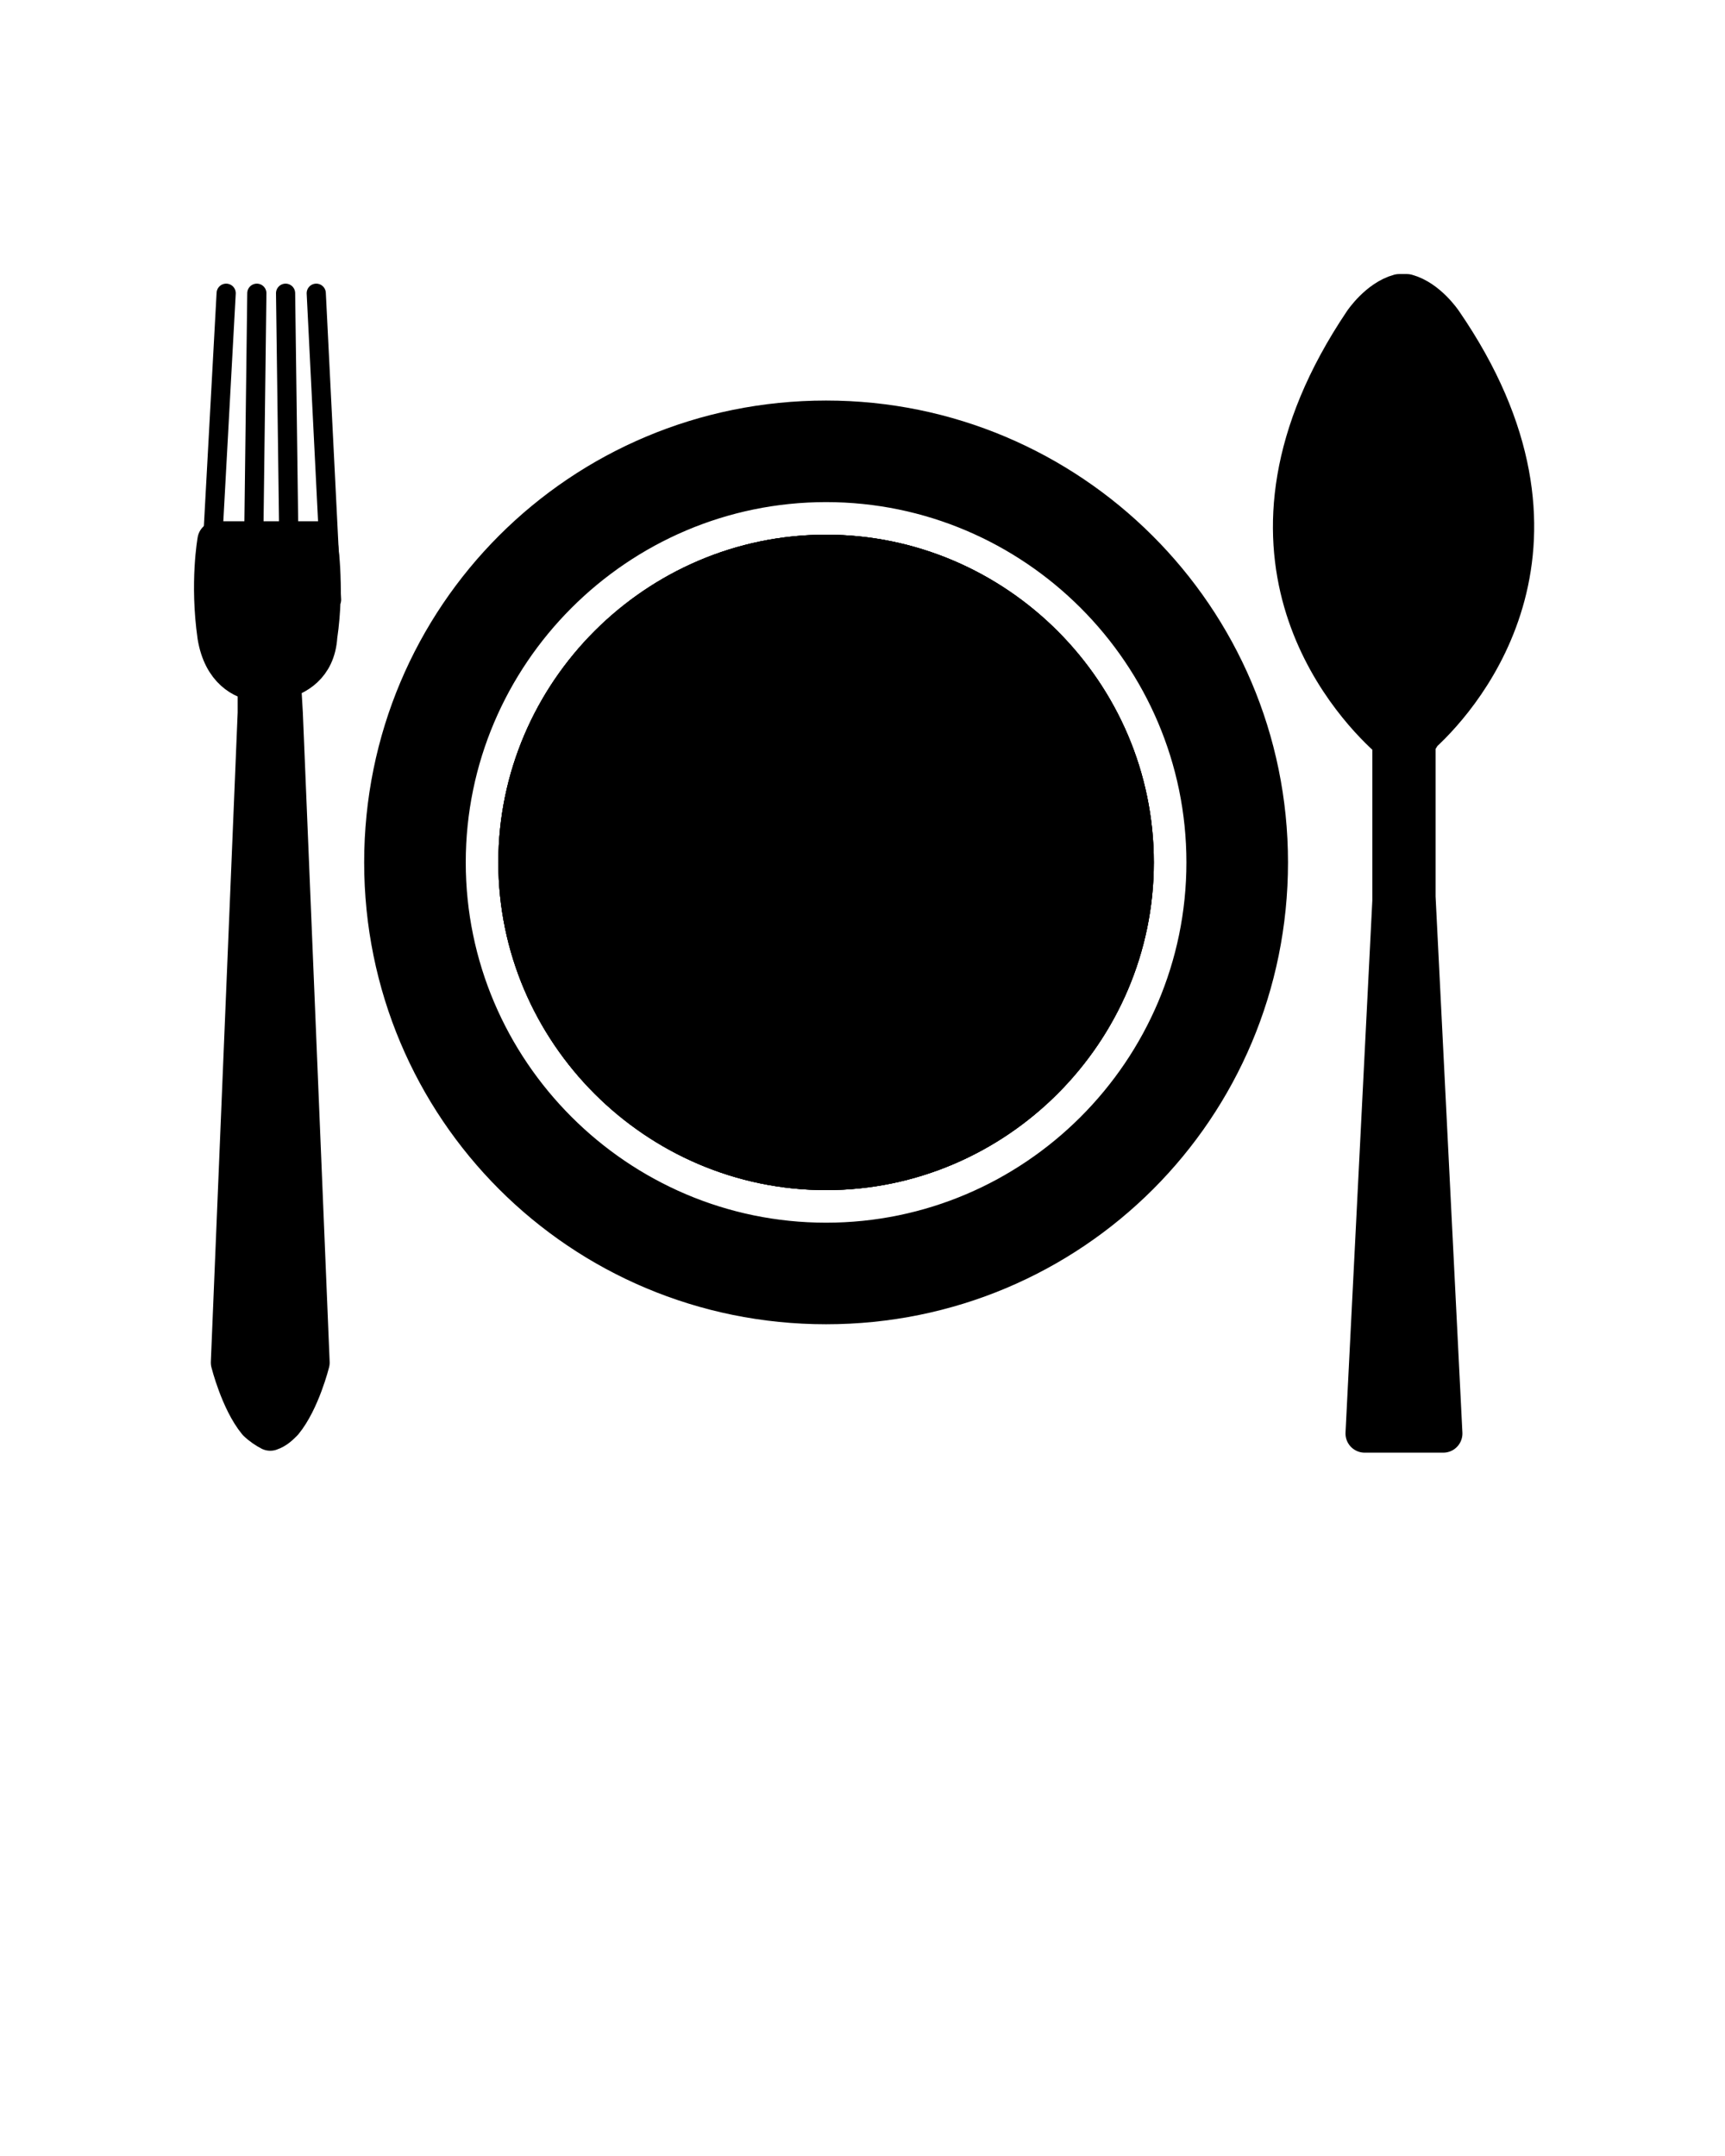<?xml version="1.0" encoding="utf-8"?>
<!-- Generator: Adobe Illustrator 21.1.0, SVG Export Plug-In . SVG Version: 6.00 Build 0)  -->
<svg version="1.1" id="Capa_1" xmlns="http://www.w3.org/2000/svg" xmlns:xlink="http://www.w3.org/1999/xlink" x="0px" y="0px"
	 viewBox="0 0 90 112.5" style="enable-background:new 0 0 90 112.5;" xml:space="preserve">
<style type="text/css">
	.st0{stroke:#000000;stroke-width:2;stroke-linecap:round;stroke-linejoin:round;stroke-miterlimit:10;}
	.st1{fill:none;stroke:#000000;stroke-linecap:round;stroke-linejoin:round;stroke-miterlimit:10;}
	.st2{enable-background:new    ;}
</style>
<path class="st0" d="M73.9,38.8c0,2.7,0,5.3,0,8l1.4,28h-4.1L72.6,47c0-2.8,0-5.5,0-8.3c-0.1,0-0.1-0.1-0.2-0.2
	c-2.1-1.9-9.3-9.8-1.3-21.7c0,0,0.8-1.2,1.9-1.5c0.1,0,0.1,0,0.2,0s0.1,0,0.2,0c1.1,0.3,1.9,1.5,1.9,1.5c7.9,11.5,1.2,19.4-1.1,21.5
	C74.1,38.5,74,38.6,73.9,38.8z"/>
<g>
	<path class="st0" d="M14.7,35.5l0.1,1.7l1.4,33.9c0,0-0.5,2-1.4,3.1c-0.2,0.2-0.4,0.4-0.7,0.5c-0.2-0.1-0.5-0.3-0.7-0.5
		c-0.9-1.1-1.4-3.1-1.4-3.1l1.4-33.9v-0.5v-0.4v-0.2v-0.5c-0.7-0.1-1.8-0.6-2.1-2.4c-0.4-2.8,0-5,0-5h5.3c0,0,0.4,2.3,0,5
		C16.5,34.8,15.4,35.3,14.7,35.5z"/>
	<line class="st1" x1="10.9" y1="31.8" x2="11.8" y2="15.3"/>
	<line class="st1" x1="15.1" y1="30.5" x2="14.9" y2="15.3"/>
	<line class="st1" x1="13.2" y1="31.3" x2="13.4" y2="15.3"/>
	<line class="st1" x1="17.3" y1="31.3" x2="16.5" y2="15.3"/>
</g>
<g>
	<g class="st2">
		<path d="M43.1,62.1C33.7,62.1,26,54.4,26,45s7.7-17.1,17.1-17.1S60.2,35.6,60.2,45S52.5,62.1,43.1,62.1z"/>
	</g>
	<path class="st0" d="M43.1,21.9C30.3,21.9,20,32.2,20,45s10.3,23.1,23.1,23.1c12.8,0,23.1-10.3,23.1-23.1S55.8,21.9,43.1,21.9z
		 M43.1,64.8c-10.9,0-19.8-8.9-19.8-19.8s8.9-19.8,19.8-19.8S62.9,34.1,62.9,45S54,64.8,43.1,64.8z"/>
	<g class="st2">
		<path d="M43.1,62.1C33.7,62.1,26,54.4,26,45s7.7-17.1,17.1-17.1S60.2,35.6,60.2,45S52.5,62.1,43.1,62.1z"/>
	</g>
	<g class="st2">
		<path d="M43.1,62.1C33.7,62.1,26,54.4,26,45s7.7-17.1,17.1-17.1S60.2,35.6,60.2,45S52.5,62.1,43.1,62.1z"/>
	</g>
</g>
</svg>
